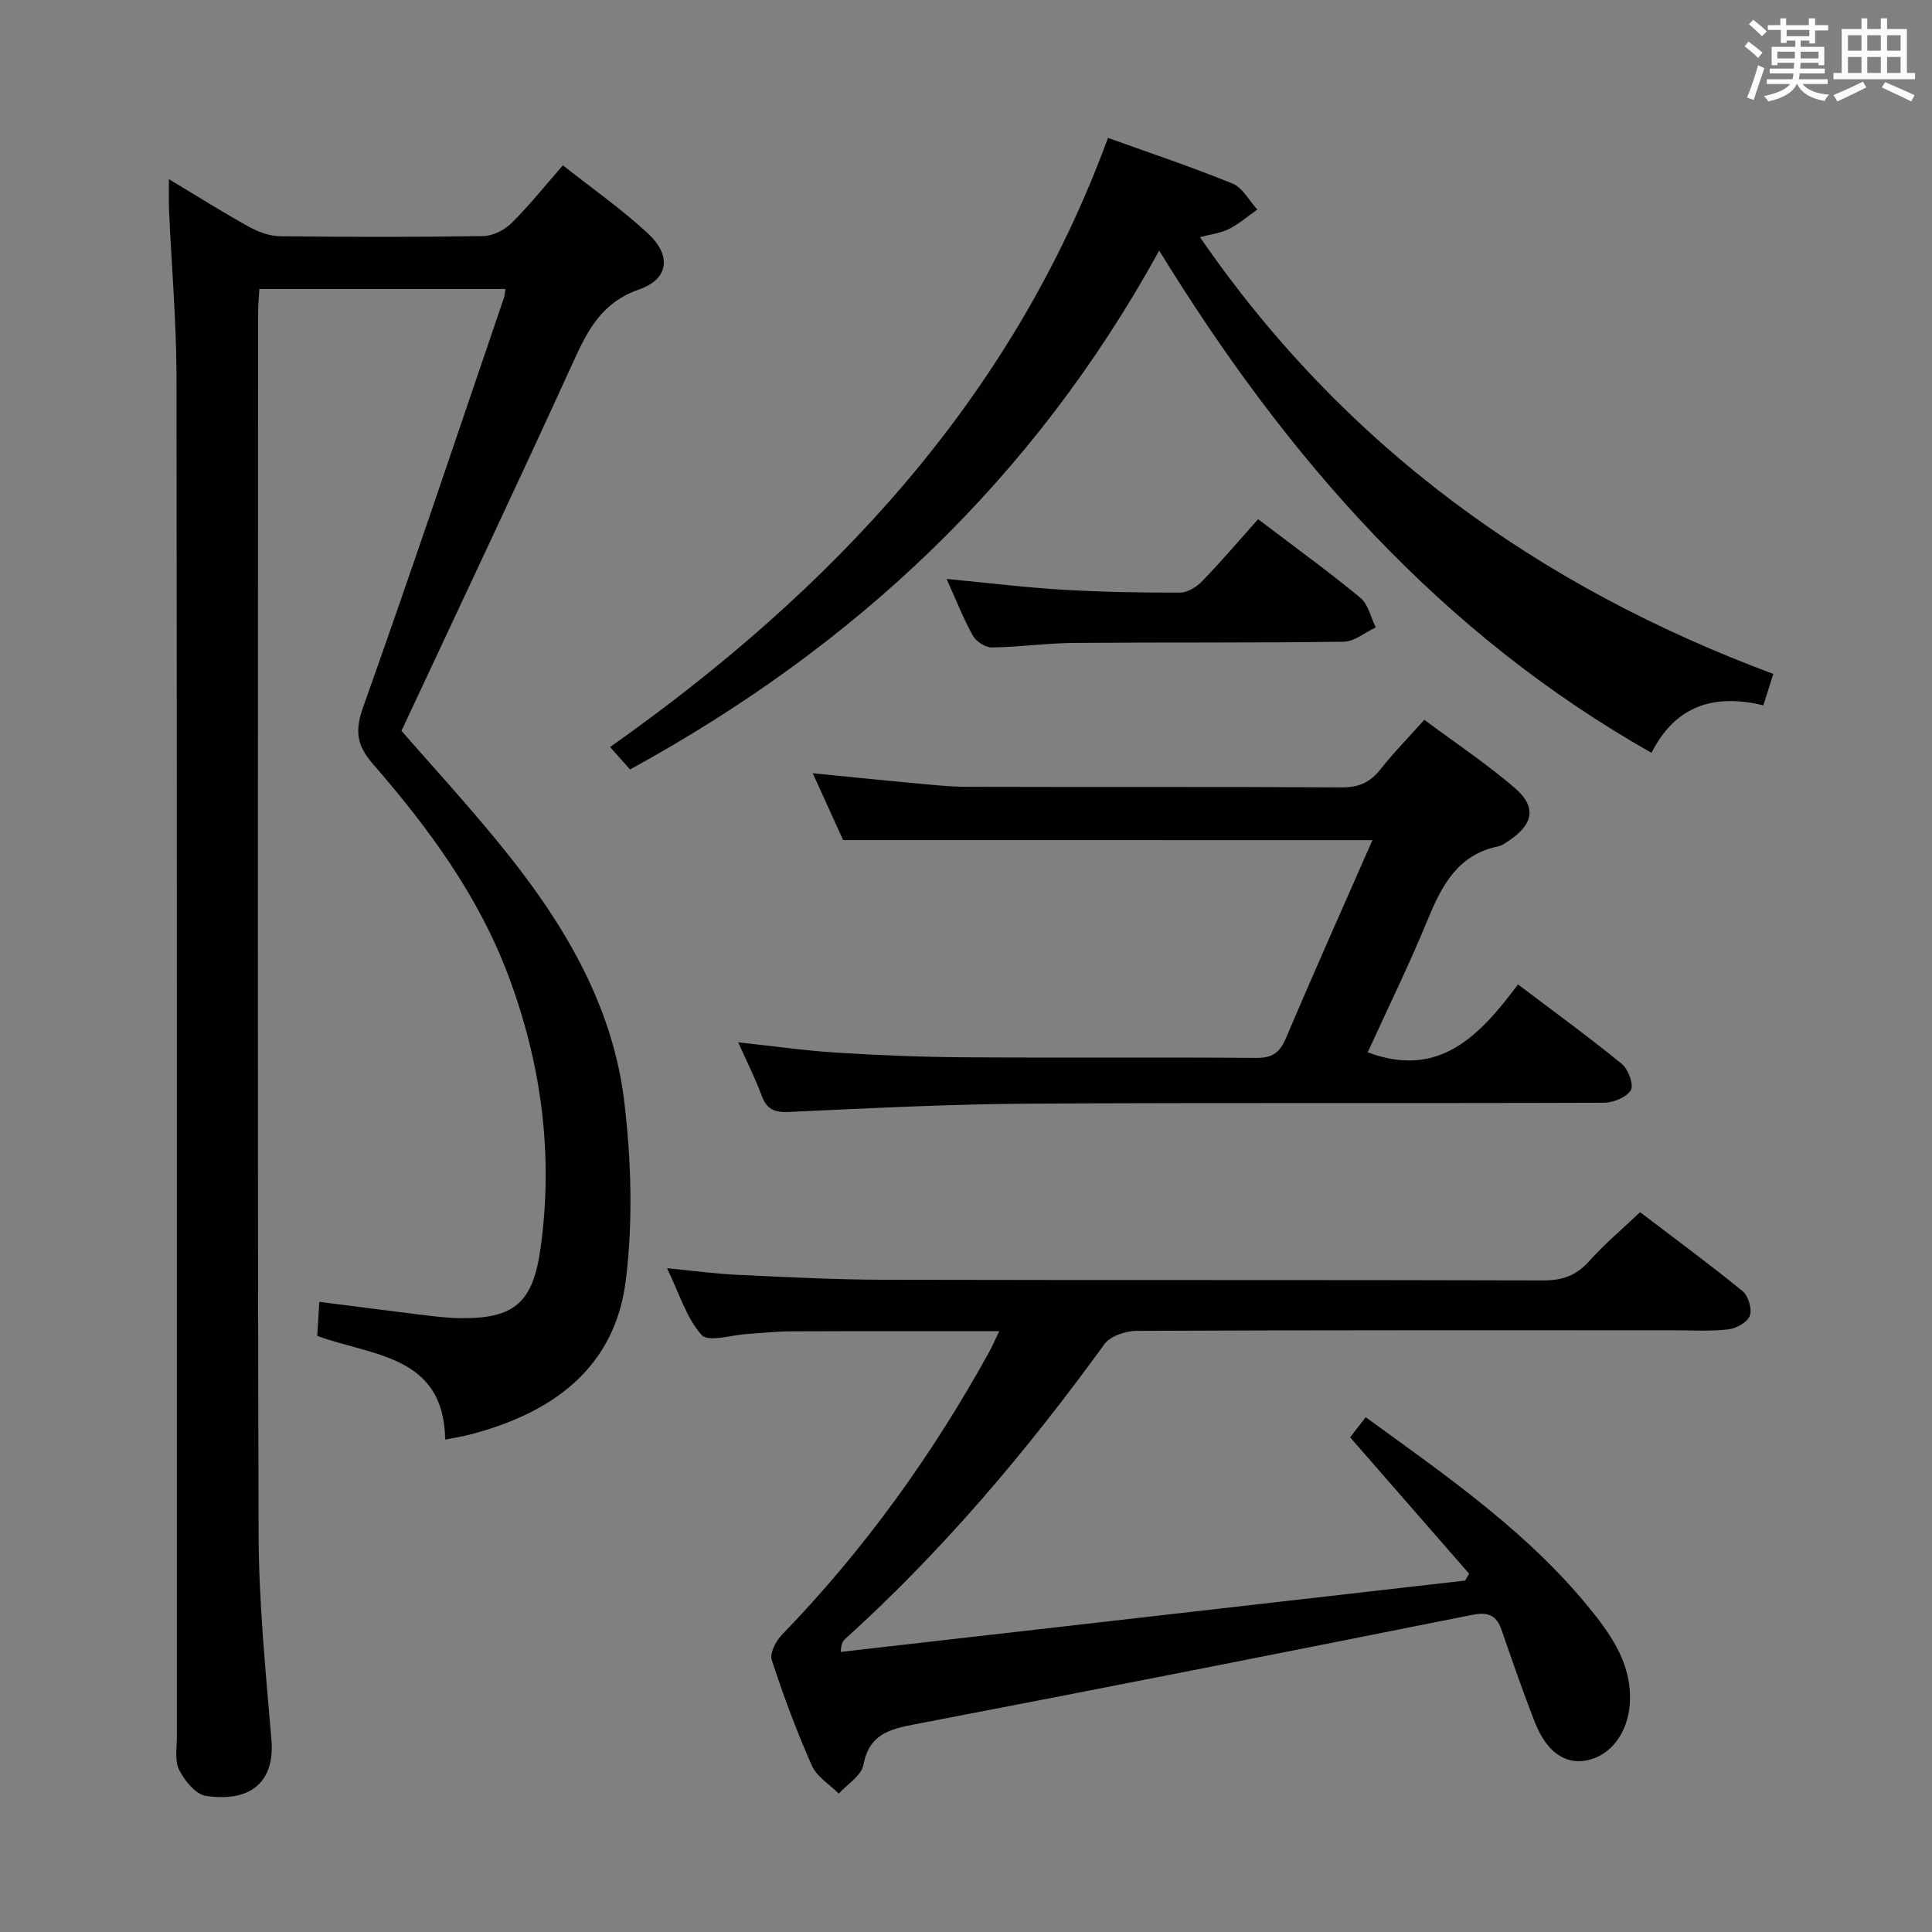 <svg enable-background="new 0 0 400 400" viewBox="0 0 400 400" xmlns="http://www.w3.org/2000/svg"><rect x="0" y="0" width="400" height="400" fill="#808080" stroke="none"/><g fill="#010100"><path d="m34.98 37.1c5.82 3.49 11.12 6.84 16.6 9.87 1.93 1.07 4.27 1.92 6.44 1.94 14 .17 28 .19 41.99-.03 1.99-.03 4.4-1.22 5.86-2.66 3.66-3.61 6.88-7.66 10.67-11.99 5.99 4.73 12.1 9.02 17.54 14.03 4.98 4.58 4.45 9.5-1.75 11.66-7.72 2.69-10.63 8.38-13.65 15.02-11.58 25.4-23.53 50.62-35.56 76.37 6.28 7.2 13.35 14.92 19.97 23 13.03 15.89 23.75 33.22 26.19 54 1.42 12.09 1.78 24.63.3 36.68-2.25 18.3-15.21 27.53-32.11 31.98-1.59.42-3.23.67-5.3 1.09-.24-17.53-15.06-17.28-26.49-21.48.14-2.28.26-4.37.43-7.05 7.34.94 14.22 1.84 21.1 2.68 2.64.32 5.29.66 7.94.7 11.35.17 15.2-3.18 16.77-14.52 2.69-19.35.17-38.12-6.65-56.34-6.22-16.62-16.58-30.67-28.07-43.89-3.37-3.88-3.76-6.86-2.01-11.77 10.02-28.14 19.5-56.47 29.15-84.74.15-.44.16-.93.3-1.82-16.89 0-33.61 0-50.94 0-.09 1.67-.27 3.43-.27 5.18-.01 84.16-.14 168.33.11 252.49.04 14.27 1.47 28.55 2.66 42.79.65 7.82-3.46 13.01-13.58 11.53-2.12-.31-4.4-3.16-5.53-5.39-.96-1.89-.47-4.56-.47-6.89-.02-93.99.04-187.99-.08-281.98-.04-11.31-1.03-22.6-1.54-33.89-.09-1.95-.02-3.91-.02-6.57z"/><path d="m206.88 275.61c-14.91 0-29.04-.03-43.16.03-2.99.01-5.97.36-8.95.54-3.27.19-8.11 1.76-9.49.23-3.14-3.49-4.59-8.5-7.18-13.84 5.6.54 10.02 1.16 14.45 1.36 10.13.47 20.28 1.01 30.42 1.03 45.49.11 90.99 0 136.49.14 4.01.01 6.89-1 9.56-3.99 3.09-3.46 6.68-6.48 10.54-10.14 6.87 5.23 14.19 10.62 21.23 16.35 1.19.97 2 3.72 1.49 5.09-.5 1.36-2.83 2.65-4.49 2.83-3.79.43-7.65.18-11.48.18-37 0-73.99-.05-110.99.12-2.27.01-5.45 1.08-6.67 2.76-15.98 22.04-33.44 42.74-53.67 61.03-.45.41-.83.91-.91 2.68 43.09-4.92 86.18-9.85 129.27-14.77.28-.47.55-.95.83-1.42-8.11-9.3-16.23-18.6-24.64-28.24.86-1.12 1.93-2.49 3.23-4.16 17.29 12.57 34.58 24.47 47.67 41.23 4.14 5.31 7.51 10.98 7 18.17-.43 6-4 10.76-9.04 11.67-4.44.8-8.2-1.81-10.6-7.89-2.49-6.33-4.69-12.77-6.93-19.19-1.08-3.09-2.88-3.71-6.1-3.06-38.38 7.66-76.77 15.26-115.21 22.62-5.36 1.03-9.59 2.03-10.79 8.44-.41 2.22-3.33 3.97-5.1 5.94-1.9-1.91-4.55-3.49-5.57-5.79-3.16-7.13-5.89-14.47-8.31-21.89-.45-1.38.86-3.91 2.09-5.19 17.03-17.57 31.16-37.24 42.96-58.63.63-1.16 1.14-2.37 2.05-4.24z"/><path d="m240 51.88c-26.1 47.47-63.16 82.04-109.56 107.43-1.3-1.46-2.58-2.9-4.13-4.64 46.1-32.58 83.21-72.03 103.09-126.12 8.81 3.17 17.43 6.04 25.81 9.47 2.08.85 3.42 3.53 5.1 5.37-1.95 1.36-3.77 2.96-5.87 4.02-1.71.86-3.74 1.08-6 1.69 29.78 43.26 69.97 72.28 118.7 90.43-.8 2.52-1.37 4.35-2.06 6.51-10.26-2.52-18.3.15-23.15 9.83-43.64-24.72-75.4-60.81-101.93-103.99z"/><path d="m174.56 173.93c-1.74-3.83-3.86-8.49-6.29-13.84 7.13.7 13.6 1.38 20.08 1.97 3.97.36 7.95.83 11.93.84 25.83.08 51.67-.03 77.5.12 3.53.02 5.9-1.03 8.04-3.75 2.66-3.39 5.7-6.48 9.07-10.24 6.39 4.76 12.9 9.09 18.78 14.15 4.52 3.89 3.78 7.52-1.28 10.88-.69.46-1.41 1.01-2.19 1.17-8.4 1.73-11.69 8.08-14.63 15.23-3.84 9.34-8.3 18.42-12.4 27.41 14.96 5.6 23.3-3.65 31.12-14.05 7.52 5.69 14.66 10.87 21.48 16.44 1.34 1.09 2.53 4.3 1.88 5.43-.86 1.48-3.6 2.61-5.54 2.62-39.67.15-79.33-.05-119 .19-16.63.1-33.25.96-49.86 1.72-3.01.14-4.54-.62-5.57-3.42-1.31-3.55-3.04-6.95-4.84-11 7.13.77 13.68 1.71 20.25 2.13 8.8.55 17.62.91 26.43.97 20.17.14 40.33-.05 60.5.13 3.39.03 4.93-1.05 6.23-4.11 5.82-13.73 11.92-27.35 17.9-40.98-36.61-.01-72.78-.01-109.59-.01z"/><path d="m260.48 107.49c8.06 6.13 14.79 10.99 21.17 16.28 1.63 1.35 2.15 4.05 3.18 6.13-2.21 1.03-4.41 2.93-6.63 2.96-18.64.26-37.28.1-55.92.25-5.64.05-11.27.87-16.91.94-1.34.02-3.26-1.22-3.94-2.43-1.99-3.57-3.49-7.41-5.45-11.76 8.53.82 16.25 1.77 23.99 2.23 8.12.48 16.28.63 24.41.6 1.54-.01 3.4-1.2 4.54-2.39 3.93-4.05 7.59-8.36 11.56-12.81z"/></g><path d="m361.2 9.6.8-1c.9.7 1.9 1.4 2.9 2.3l-.9 1.1c-1-1-2-1.8-2.8-2.4zm.5 10.6c.9-2.1 1.6-4.3 2.3-6.7.4.2.8.4 1.3.6-.7 2.1-1.5 4.3-2.2 6.6zm.4-15.2.9-.9c1 .8 2 1.6 2.8 2.4l-1 1c-.9-.9-1.8-1.7-2.7-2.5zm12.5-1.2h1.2v1.4h2.7v1.1h-2.7v2.7h-1.2v-.6h-1.8v1.3h4.9v3.8h-1.2v-.5h-3.7c0 .4-.1.9-.1 1.2h5.1v1h-5.2c0 .5-.1.9-.2 1.2h6v1h-5.2c1.1 1.3 2.9 2 5.5 2.2-.4.4-.7.8-.9 1.3-2.9-.5-4.8-1.6-5.7-3.5h-.1c-.8 1.7-2.7 2.9-5.9 3.6-.2-.4-.6-.8-.9-1.1 2.8-.6 4.6-1.4 5.4-2.5h-4.8v-1h5.3c.1-.3.2-.7.2-1.2h-4.9v-1h5c0-.4 0-.8.1-1.2h-3.5v.5h-1.2v-3.8h4.9v-1.3h-1.8v.5h-1.2v-2.7h-2.7v-1h2.6v-1.4h1.2v1.4h4.7v-1.4zm-6.6 8.3h3.6c0-.4 0-.9 0-1.4h-3.6zm1.9-4.6h4.7v-1.3h-4.7zm6.6 3.2h-3.7v1.4h3.7z" fill="#fbfafc"/><path d="m385.3 3.8h1.3v2.2h2.8v-2.2h1.3v2.2h4.1v9.1h1.7v1.3h-16.9v-1.3h1.7v-9.1h4.1v-2.2zm.4 13.1.7 1.2c-1.8.9-3.8 1.9-6 2.9-.2-.4-.5-.8-.8-1.3 2.3-1 4.3-1.9 6.1-2.8zm-3.1-6.4h2.8v-3.2h-2.8zm0 4.6h2.8v-3.3h-2.8zm4-4.6h2.8v-3.2h-2.8zm0 4.6h2.8v-3.3h-2.8zm3.7 1.9c2.1.9 4.1 1.8 6.1 2.7l-.7 1.3c-2.2-1.1-4.2-2-6.1-2.9zm3.2-9.7h-2.8v3.2h2.8zm-2.8 7.8h2.8v-3.3h-2.8z" fill="#fbfafc"/></svg>